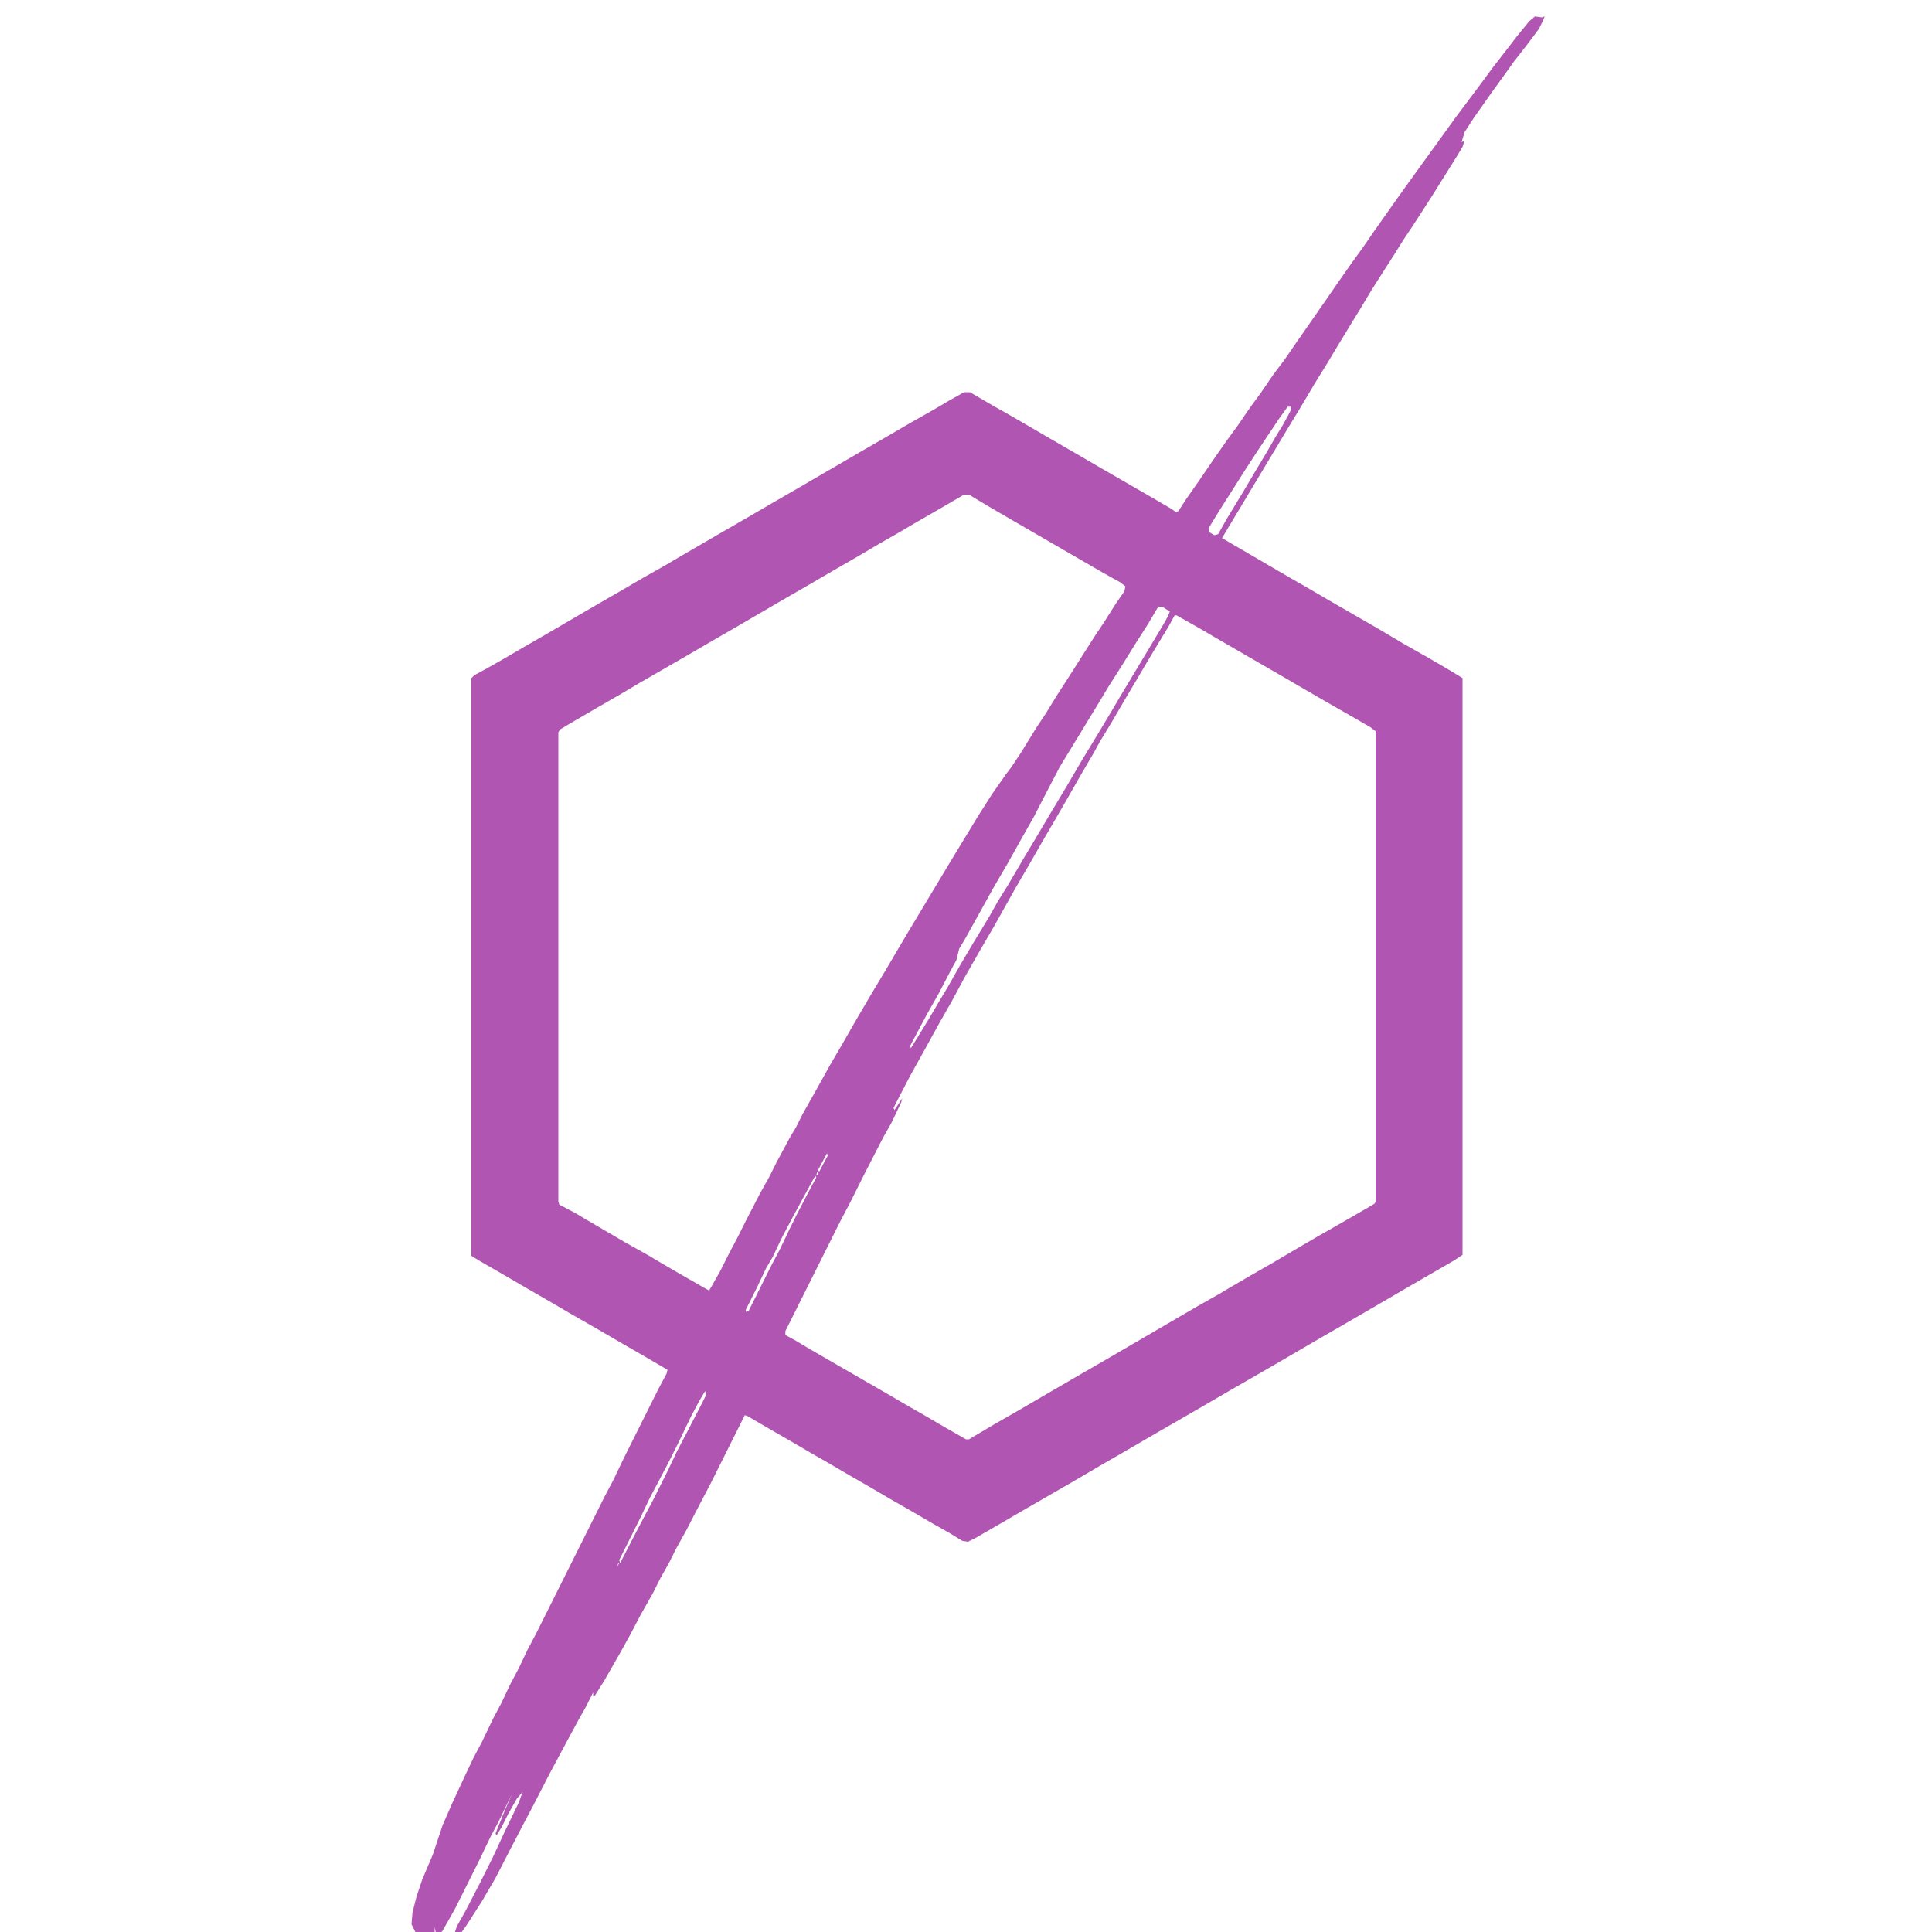 <?xml version="1.0" encoding="UTF-8"?>
<svg version="1.1" viewBox="0 0 2000 2000" width="1280" height="1280" xmlns="http://www.w3.org/2000/svg">
<path transform="translate(1589,17)" d="m0 0 7 1 3-1-2 5-4 8-12 16-14 18-10 14-13 18-12 17-7 10-9 14-2 7-1 3 3-1-2 6-6 10-25 40-9 14-11 17-10 15-10 16-9 14-14 22-12 20-8 13-14 23-12 20-13 21-16 27-11 18-69 115 72 42 14 8 24 14 52 30 27 16 23 13 24 14 13 8v597l-9 6-45 26-24 14-43 25-26 15-48 28-52 30-24 14-52 30-24 14-26 15-29 17-52 30-24 14-26 15-8 4-6-1-13-8-16-9-24-14-21-12-17-10-26-15-24-14-14-8-24-14-26-15-17-10-3-1-36 72-10 19-15 29-10 18-8 16-8 14-8 16-13 23-11 21-10 18-16 28-10 16-2 1v-4l-7 14-9 16-14 26-15 28-17 33-10 19-12 23-17 33-14 24-16 25-5 7h-7l2-6 9-16 15-29 13-26 13-28 14-29 4-11-6 7-9 16-7 14-5 8-1-2 8-20 9-21-14 29-8 15-11 23-26 52-13 23-1 1h-6l-1-5v5h-20l-4-8 1-12 4-16 6-18 11-26 10-30 10-23 13-28 9-19 9-17 11-23 9-17 9-19 9-17 9-19 9-17 71-142 9-17 11-23 35-70 9-17 1-4-24-14-26-15-24-14-28-16-17-10-26-15-24-14-26-15-8-5v-598l3-3 11-6 16-9 24-14 26-15 48-28 26-15 24-14 23-13 17-10 43-25 26-15 24-14 26-15 24-14 43-25 26-15 24-14 23-13 17-10 16-9h6l24 14 16 9 19 11 24 14 26 15 24 14 52 30 24 14 4 3 3-1 7-11 14-20 15-22 14-20 11-15 13-19 11-15 13-19 12-16 11-16 32-46 11-16 14-20 13-18 11-16 24-34 10-14 52-72 24-32 14-19 14-18 10-13 13-16zm-79 134v3zm-2 3m-175 267-10 14-20 30-15 23-12 19-14 22-11 18 1 4 5 3 4-1 9-16 17-28 13-22 12-20 8-14 8-13 6-11 2-4v-4zm-335 91-24 14-26 15-17 10-21 12-22 13-26 15-24 14-26 15-48 28-26 15-24 14-52 30-22 13-26 15-24 14-10 6-2 3v486l1 3 17 9 10 6 41 24 25 14 10 6 24 14 28 16 3-5 9-16 8-16 10-19 8-16 15-29 9-16 8-16 14-26 6-10 7-14 13-23 15-27 14-24 12-21 17-29 15-25 10-17 13-22 42-70 17-28 14-23 14-22 14-20 6-8 10-15 16-26 10-15 11-18 11-17 28-44 10-15 12-19 9-13 1-5-5-4-18-10-95-55-24-14-20-12zm201 116-10 17-14 22-13 21-14 22-9 15-42 69-12 23-15 29-13 23-14 25-14 24-30 54-6 10-3 12-6 11-12 23-13 23-17 32 1 2 8-13 11-18 10-17 9-15 13-23 13-22 17-28 9-16 10-16 17-29 12-20 16-27 15-25 17-29 17-28 12-20 10-17 45-75 5-9 2-5-8-5zm17 9-6 11-17 28-13 22-16 27-14 24-11 18-6 11-14 24-16 28-11 19-14 24-12 21-14 24-9 16-14 25-14 24-16 28-14 26-12 21-16 29-15 27-14 27-3 6 1 2 8-12-1 4-10 21-9 16-20 39-14 28-10 19-57 114v4l11 6 15 9 78 45 24 14 14 8 24 14 21 12h3l27-16 21-12 24-14 43-25 26-15 96-56 23-13 10-6 24-14 21-12 22-13 24-14 28-16 26-15 5-3 1-2v-487l-5-4-26-15-21-12-19-11-24-14-26-15-38-22-24-14-23-13zm-275 448v3zm-17 64 1 2zm-1 2 1 2zm-1 2m-58 26m-1 2m-1 2m-1 2m-1 1 1 2zm-1 2 1 2zm-1 2 1 2zm-1 2 1 2zm-1 2-9 17 1 2 9-17zm-10 19-1 4 2-1zm-2 4-12 22-13 24-10 19-9 19-7 12-9 19-12 24v2l3-1 24-48 8-15 11-23 8-16 12-23 7-13zm-114 223-6 10-9 17-11 23-12 24-10 19-9 17-10 21-22 44 1 3 16-31 10-19 8-15 15-30 10-21 10-19 15-29 5-10zm-90 178-1 4 2-4zm-2 4 1 2z" fill="#B055B2"/>
</svg>
